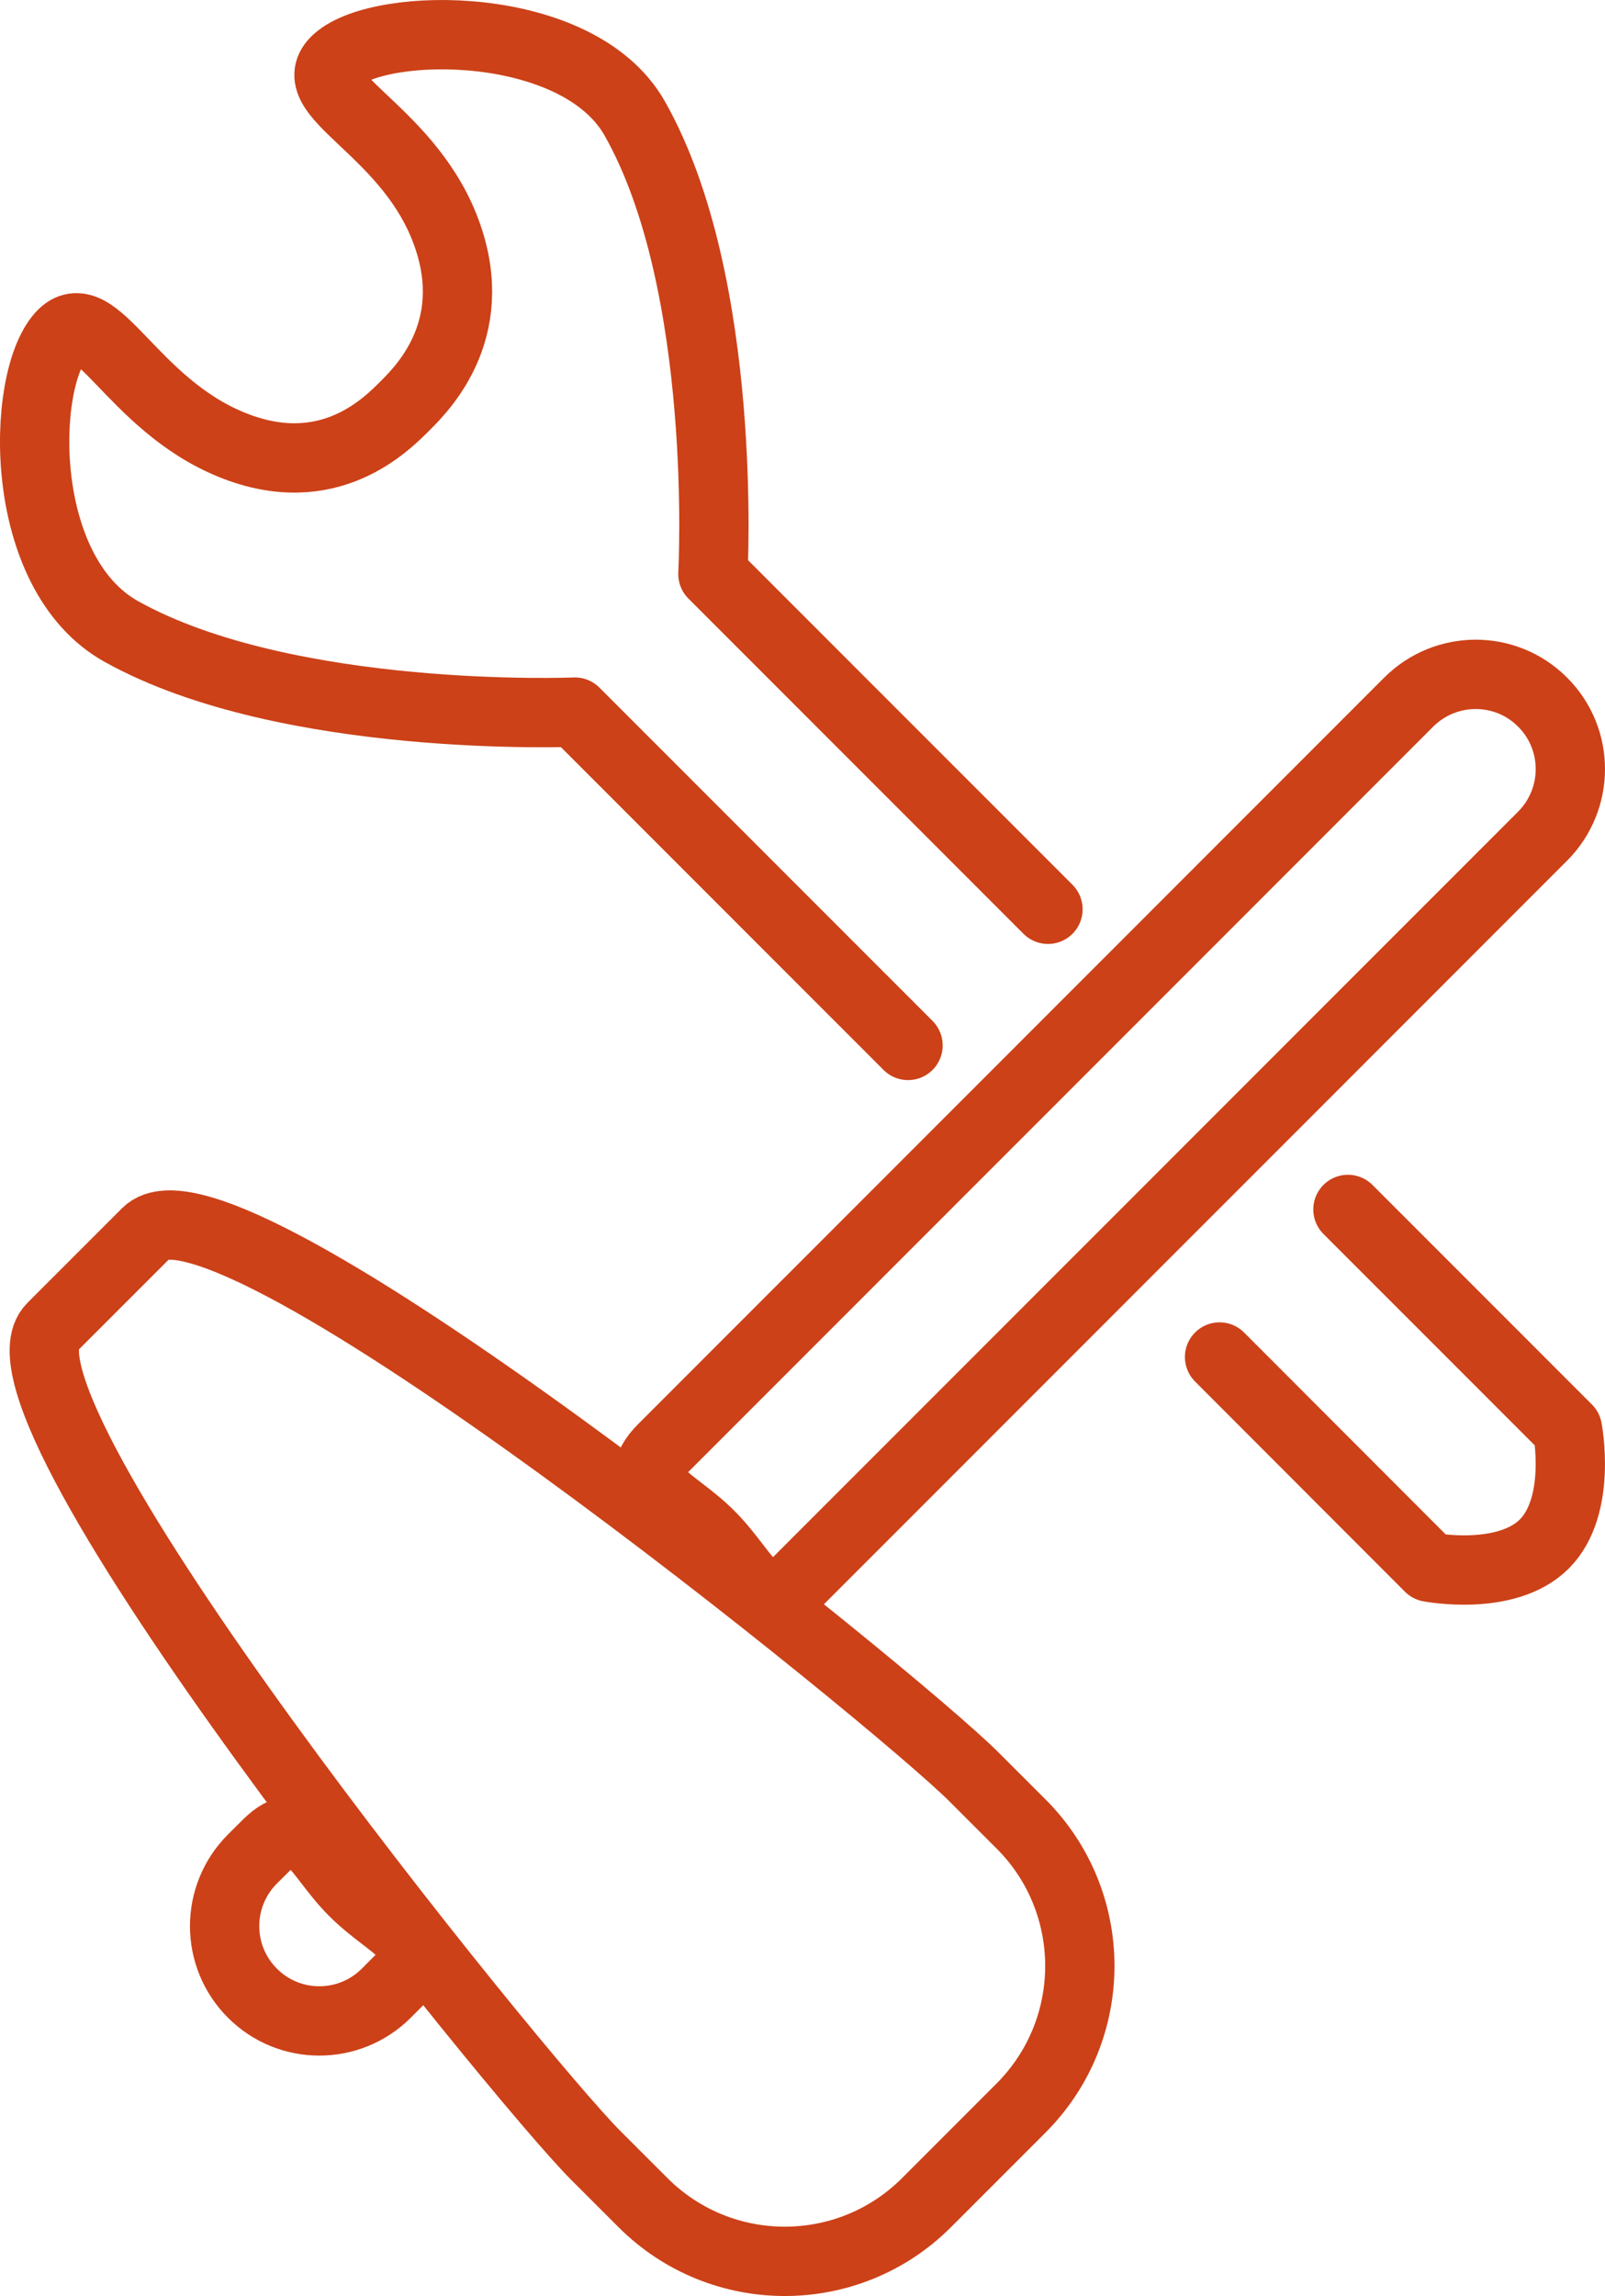 <?xml version="1.0" encoding="iso-8859-1"?>
<!-- Generator: Adobe Illustrator 16.0.0, SVG Export Plug-In . SVG Version: 6.00 Build 0)  -->
<!DOCTYPE svg PUBLIC "-//W3C//DTD SVG 1.1//EN" "http://www.w3.org/Graphics/SVG/1.1/DTD/svg11.dtd">
<svg version="1.1" xmlns="http://www.w3.org/2000/svg" xmlns:xlink="http://www.w3.org/1999/xlink" x="0px" y="0px"
	 width="34.741px" height="49.666px" viewBox="0 0 34.741 49.666" style="enable-background:new 0 0 34.741 49.666;"
	 xml:space="preserve">
<g id="Layer_21">
	<g>
		<g>
			<path style="fill:none;stroke:#cc4118;stroke-width:1.5;stroke-linecap:round;stroke-miterlimit:10;" d="M3.172,26.666
				c1.695-1.694,16.213,10.073,17.907,11.768l1.024,1.023c1.694,1.694,1.694,4.444,0,6.141l-2.047,2.047
				c-1.694,1.695-4.445,1.695-6.14-0.001l-1.023-1.022C11.198,44.926-0.57,30.408,1.125,28.712L3.172,26.666z"/>
			<path style="fill:none;stroke:#cc4118;stroke-width:1.5;stroke-linecap:round;stroke-miterlimit:10;" d="M30.491,15.189
				c0.802-0.801,2.101-0.803,2.9,0l0,0c0.8,0.798,0.8,2.095-0.001,2.899L17.243,34.233c-0.801,0.801-1.076-0.223-1.877-1.021l0,0
				c-0.801-0.802-1.822-1.078-1.022-1.877L30.491,15.189z"/>
			<path style="fill:none;stroke:#cc4118;stroke-width:1.5;stroke-linecap:round;stroke-miterlimit:10;" d="M8.363,43.114
				c-0.802,0.802-2.101,0.802-2.899,0.001l0,0c-0.803-0.802-0.802-2.099,0-2.902l0.318-0.316c0.801-0.799,1.074,0.223,1.876,1.022
				l0,0c0.8,0.801,1.822,1.075,1.022,1.877L8.363,43.114z"/>
		</g>
		<path style="fill:none;stroke:#cc4118;stroke-width:1.5;stroke-linecap:round;stroke-linejoin:round;stroke-miterlimit:10;" d="
			M22.684,19.669l-7.253-7.252c0,0,0.344-6.27-1.695-9.86c-1.226-2.153-5.49-2.115-6.441-1.263C6.481,2.02,8.741,2.748,9.608,4.889
			C10.473,7.03,9.199,8.347,8.786,8.76l0,0c-0.404,0.404-1.665,1.719-3.771,0.861C2.842,8.74,2.056,6.442,1.319,7.266
			c-0.876,0.982-0.953,5.138,1.31,6.396c3.591,1.998,9.815,1.742,9.815,1.742l7.211,7.21"/>
		<path style="fill:none;stroke:#cc4118;stroke-width:1.5;stroke-linecap:round;stroke-linejoin:round;stroke-miterlimit:10;" d="
			M26.398,29.354L30.94,33.9c0,0,1.661,0.322,2.487-0.501l0,0c0.824-0.825,0.501-2.487,0.501-2.487l-4.751-4.75"/>
	</g>
</g>
<g id="Layer_1">
</g>
</svg>
